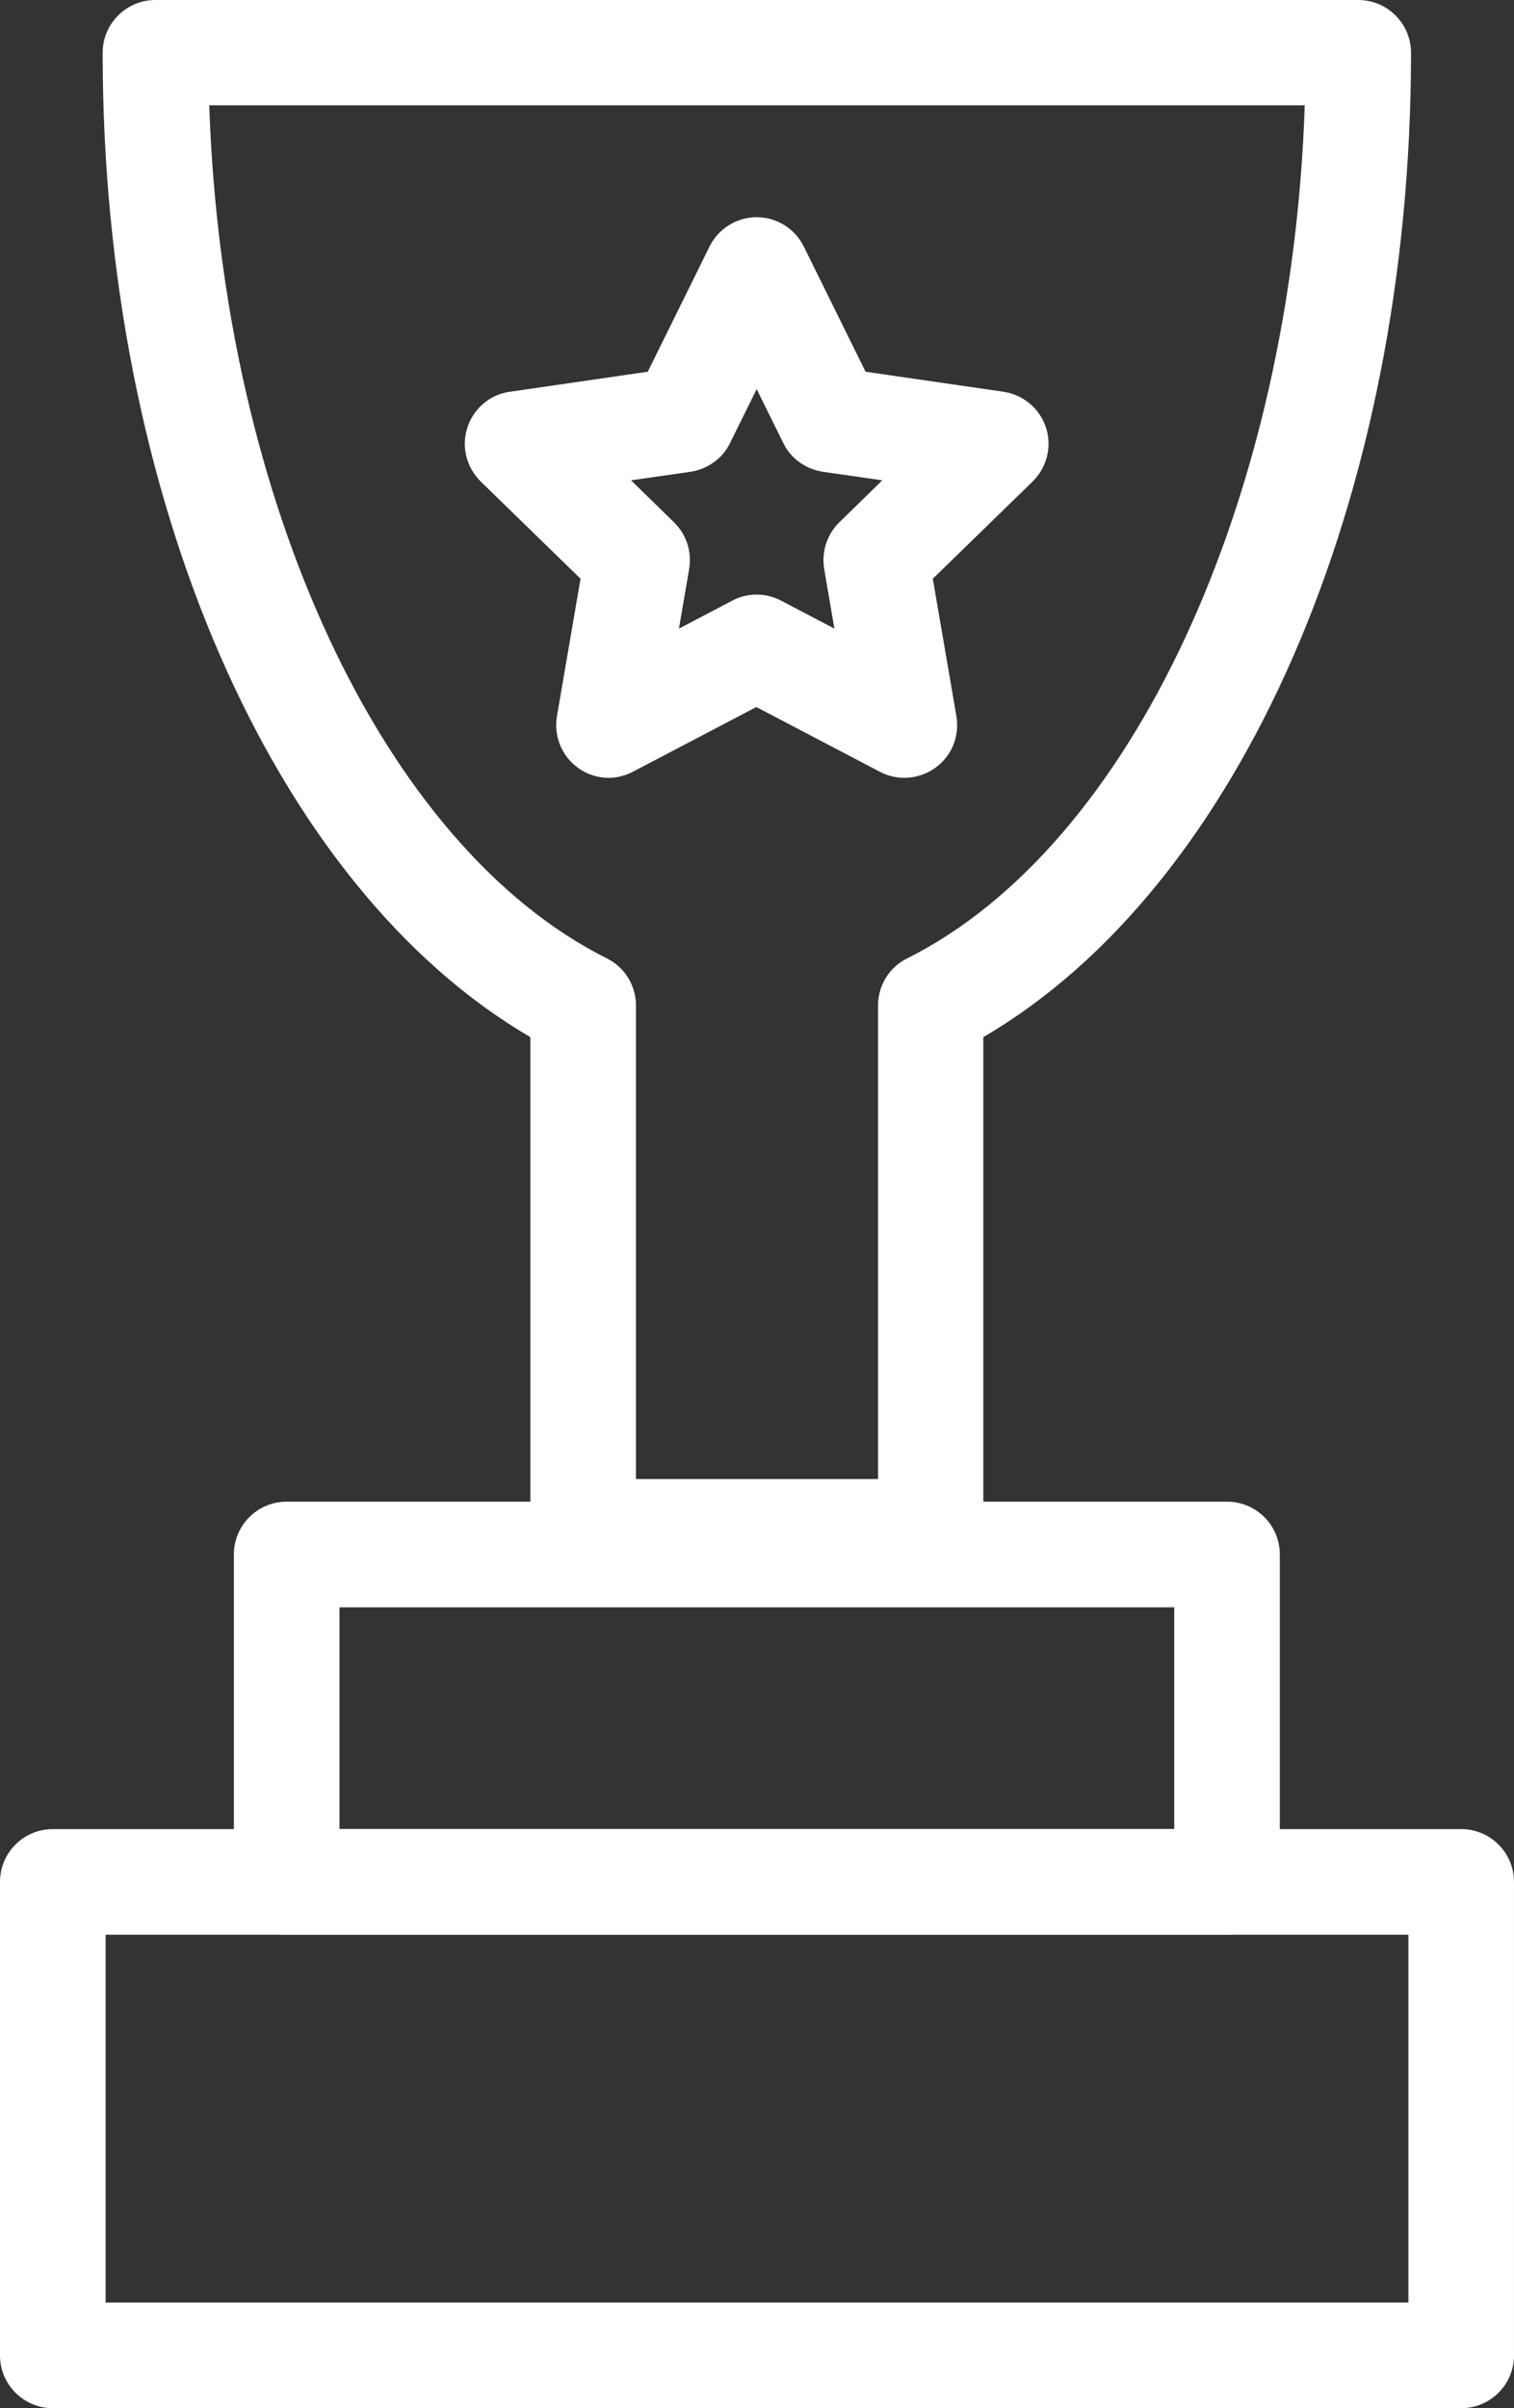 <?xml version="1.0" encoding="UTF-8"?>
<svg id="Layer_2" data-name="Layer 2" xmlns="http://www.w3.org/2000/svg" viewBox="0 0 46.16 73.4">
  <rect x="0" y="0" width="46.16" height="73.4" fill="#333333" stroke="none"/>
  <defs>
    <style>
      .cls-1 {
        fill: #fff;
      }
    </style>
  </defs>
  <g id="Layer_1-2" data-name="Layer 1">
    <g>
      <g>
        <path class="cls-1" d="M44.55,73.4H1.61c-.89,0-1.61-.72-1.61-1.61v-14.43c0-.89.72-1.61,1.61-1.61h42.94c.89,0,1.61.72,1.61,1.61v14.43c0,.89-.72,1.61-1.61,1.61ZM3.22,70.18h39.72v-11.21H3.22v11.21Z"/>
        <path class="cls-1" d="M37.42,58.97H8.74c-.89,0-1.61-.72-1.61-1.61v-9.98c0-.89.72-1.61,1.61-1.61h28.67c.89,0,1.61.72,1.61,1.61v9.98c0,.89-.72,1.61-1.61,1.61ZM10.35,55.75h25.45v-6.76H10.35v6.76Z"/>
        <path class="cls-1" d="M28.38,48.3h-10.6c-.89,0-1.61-.72-1.61-1.61v-15.08C8.33,27.04,3.13,15.17,3.13,1.61c0-.89.72-1.61,1.61-1.61h36.67c.89,0,1.61.72,1.61,1.61,0,13.56-5.2,25.43-13.04,30v15.08c0,.89-.72,1.61-1.61,1.61ZM19.39,45.08h7.38v-14.43c0-.61.34-1.17.89-1.44,6.85-3.43,11.72-13.98,12.12-26H6.38c.4,12.02,5.27,22.57,12.12,26,.55.27.89.83.89,1.44v14.43Z"/>
      </g>
      <path class="cls-1" d="M18.57,23.71c-.33,0-.67-.1-.95-.31-.5-.36-.74-.97-.64-1.57l.72-4.19-3.04-2.96c-.44-.43-.6-1.07-.41-1.65.19-.58.69-1.01,1.3-1.09l4.2-.61,1.88-3.81c.27-.55.83-.9,1.44-.9h0c.61,0,1.17.35,1.44.9l1.88,3.81,4.2.61c.61.09,1.11.51,1.3,1.09.19.58.03,1.22-.41,1.65l-3.04,2.96.72,4.19c.1.61-.14,1.21-.64,1.57-.5.36-1.16.41-1.7.12l-3.76-1.97-3.76,1.97c-.23.12-.49.19-.75.19ZM19.24,14.64l1.31,1.28c.38.37.55.9.46,1.43l-.31,1.81,1.62-.85c.47-.25,1.03-.25,1.5,0l1.62.85-.31-1.81c-.09-.52.08-1.06.46-1.43l1.31-1.28-1.81-.26c-.52-.08-.98-.4-1.21-.88l-.81-1.64-.81,1.64c-.23.48-.69.8-1.21.88l-1.81.26Z"/>
    </g>
  </g>
</svg>